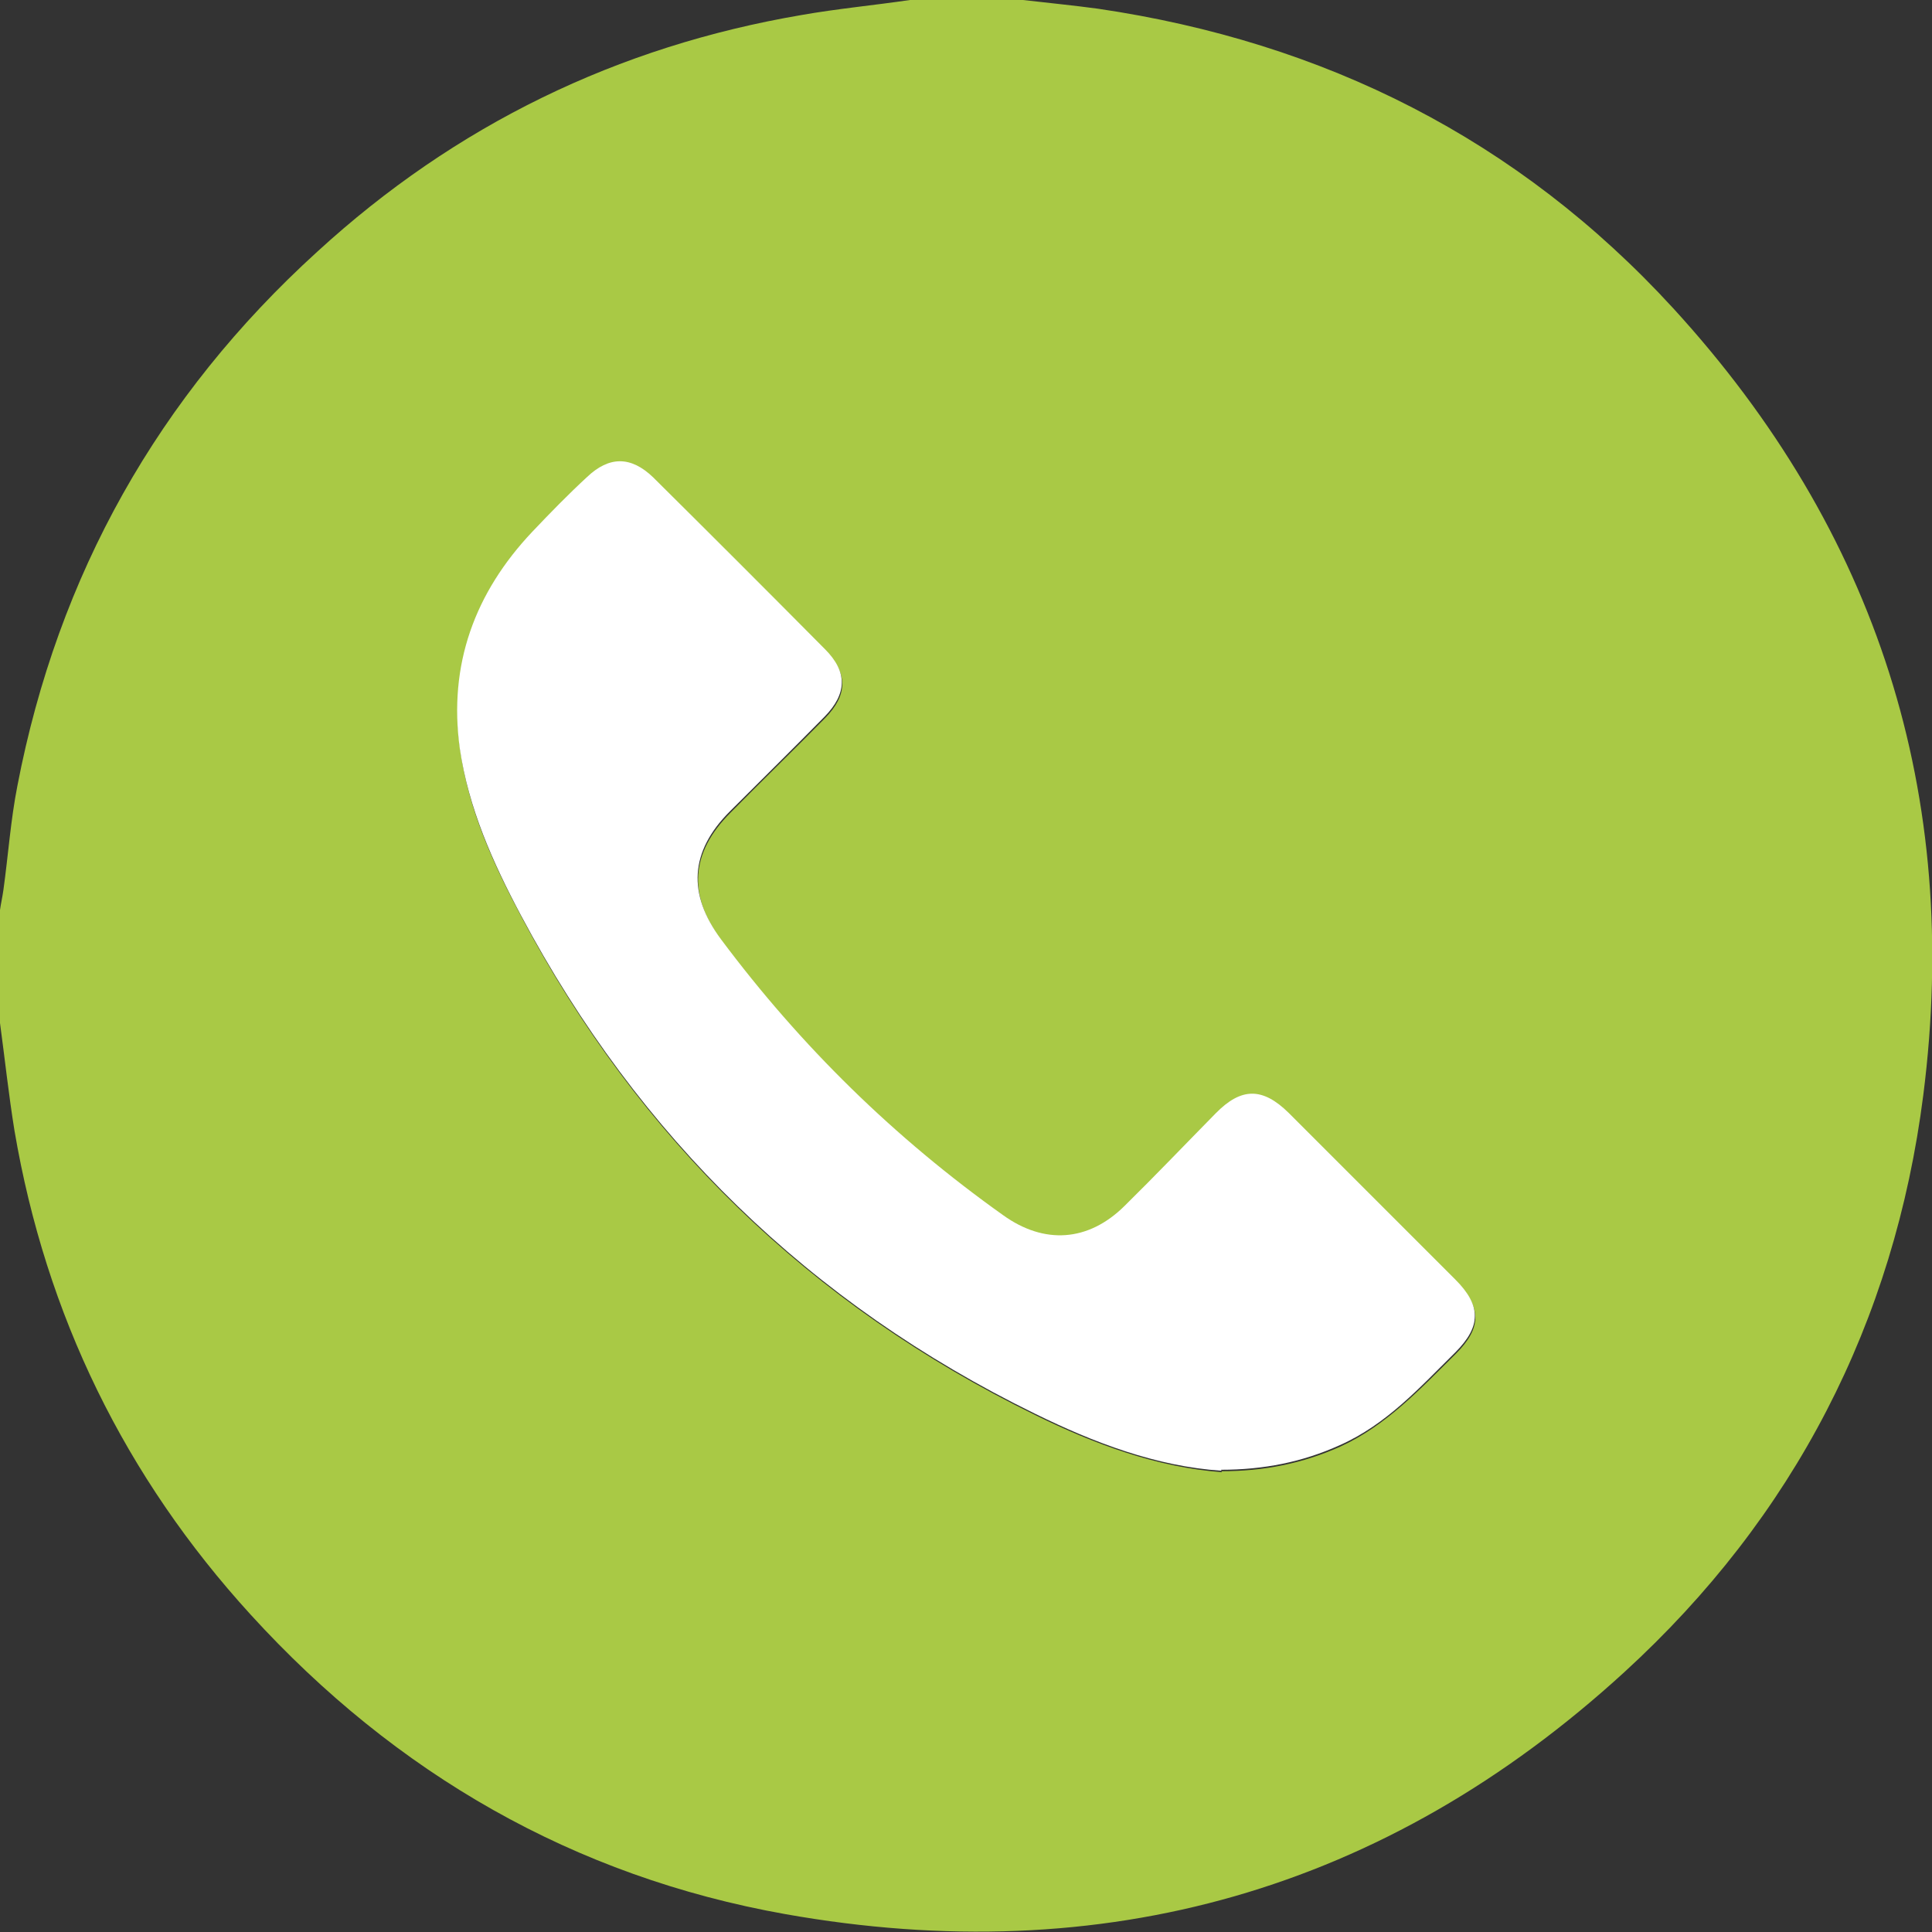 <?xml version="1.0" encoding="UTF-8"?><svg id="uuid-d25c9d41-a1dd-4402-9da5-eb20d76c3689" xmlns="http://www.w3.org/2000/svg" viewBox="0 0 40 40"><rect x="0" y="0" width="40" height="40" fill="#333333" stroke="none"/><defs><style>.uuid-a813e334-4680-4a4a-b783-e7af0f5c5cdf{fill:#fff;}.uuid-406180b7-2736-45da-8b7a-c828387613ac{fill:#a9c945;}</style></defs><g id="uuid-f5d22bfa-41a1-43b7-b114-163bdb63e758"><g><path class="uuid-406180b7-2736-45da-8b7a-c828387613ac" d="M0,21.18c0-.78,0-1.56,0-2.34,.02-.14,.05-.27,.07-.41,.1-.72,.15-1.45,.29-2.16,.84-4.37,2.92-8.07,6.21-11.06C9.43,2.59,12.78,.96,16.6,.31c.74-.13,1.49-.2,2.24-.31,.78,0,1.56,0,2.34,0,.52,.06,1.03,.11,1.55,.18,4.69,.69,8.7,2.7,11.91,6.2,4.23,4.62,5.97,10.08,5.18,16.29-.6,4.71-2.68,8.74-6.19,11.95-4.94,4.52-10.78,6.18-17.37,5.01-4.38-.78-8.07-2.91-11.07-6.2C2.59,30.58,.95,27.23,.3,23.41,.18,22.67,.1,21.92,0,21.18Zm25.29,9.28c.88,0,1.68-.16,2.46-.51,.96-.44,1.66-1.2,2.39-1.92,.54-.54,.54-.96,0-1.51-1.15-1.15-2.3-2.31-3.45-3.45-.53-.53-.97-.53-1.51,.01-.63,.64-1.26,1.28-1.89,1.92-.74,.74-1.65,.8-2.51,.19-2.24-1.6-4.19-3.5-5.84-5.71-.7-.94-.65-1.82,.18-2.65,.65-.66,1.31-1.3,1.96-1.96,.47-.48,.48-.92,.01-1.4-1.18-1.19-2.37-2.38-3.56-3.56-.46-.45-.9-.45-1.37,0-.39,.37-.76,.75-1.13,1.13-1.2,1.26-1.74,2.75-1.5,4.49,.17,1.24,.69,2.37,1.27,3.46,2.43,4.58,5.98,8.03,10.64,10.31,1.22,.6,2.51,1.08,3.86,1.18Z"/><path class="uuid-a813e334-4680-4a4a-b783-e7af0f5c5cdf" d="M25.29,30.45c-1.35-.09-2.64-.58-3.86-1.18-4.66-2.28-8.2-5.73-10.64-10.31-.58-1.09-1.09-2.22-1.27-3.46-.24-1.74,.31-3.23,1.5-4.49,.37-.39,.74-.77,1.13-1.13,.46-.44,.91-.44,1.37,0,1.19,1.18,2.38,2.37,3.56,3.56,.47,.47,.46,.92-.01,1.4-.65,.66-1.31,1.31-1.96,1.96-.83,.83-.88,1.71-.18,2.65,1.65,2.21,3.59,4.11,5.84,5.71,.85,.61,1.76,.55,2.51-.19,.64-.63,1.26-1.28,1.89-1.92,.53-.54,.97-.54,1.51-.01,1.15,1.15,2.3,2.3,3.45,3.45,.54,.54,.54,.97,0,1.51-.73,.72-1.42,1.49-2.39,1.92-.77,.35-1.58,.51-2.46,.51Z"/></g></g></svg>
